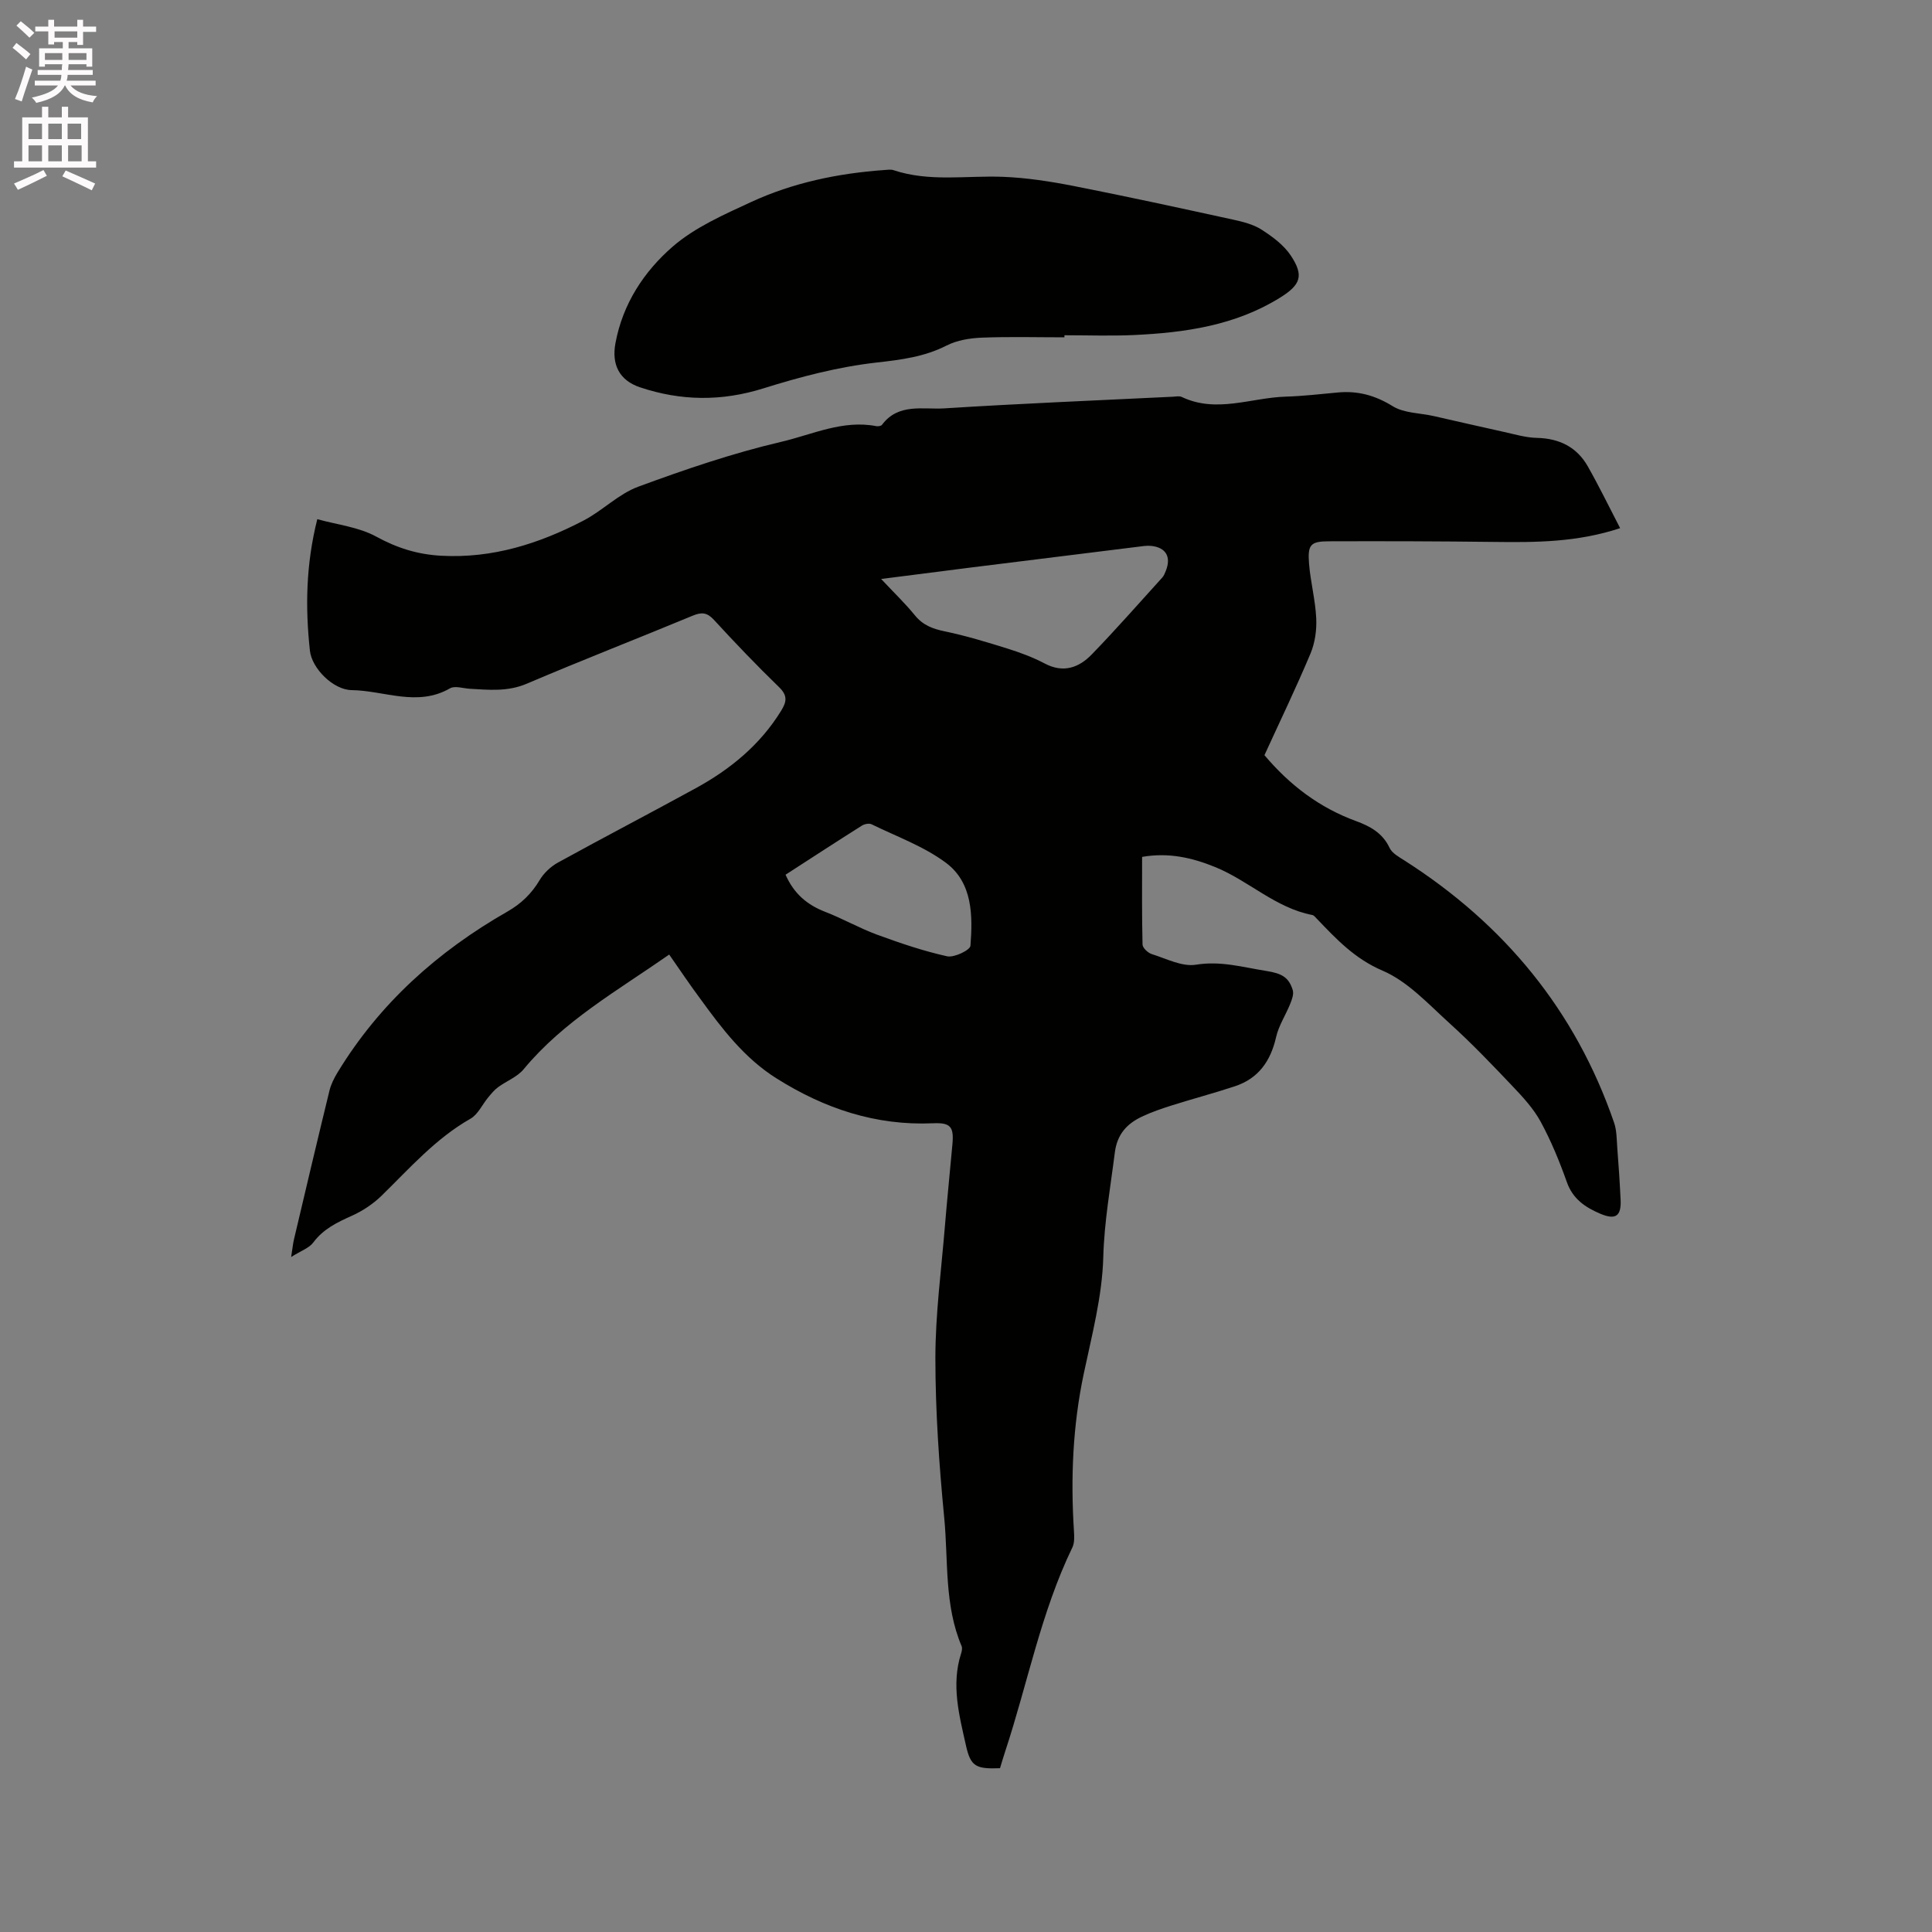 <svg enable-background="new 0 0 400 400" viewBox="0 0 400 400" xmlns="http://www.w3.org/2000/svg"><rect x="0" y="0" width="400" height="400" fill="#808080" stroke="none"/><path d="m2.6 9.9.8-1c.9.7 1.9 1.4 2.9 2.3l-.9 1.1c-1.1-1-2-1.8-2.8-2.4zm.5 10.6c.9-2.1 1.6-4.3 2.3-6.7.4.2.8.4 1.3.6-.7 2.1-1.5 4.3-2.2 6.6zm.3-15.2.9-.9c1 .8 2 1.6 2.8 2.4l-1 1c-.9-.9-1.8-1.7-2.7-2.5zm12.6-1.2h1.2v1.4h2.7v1.1h-2.7v2.7h-1.2v-.6h-1.8v1.3h4.9v3.8h-1.2v-.5h-3.7c0 .4-.1.9-.1 1.2h5.1v1h-5.2c0 .5-.1.9-.2 1.2h6v1h-5.2c1.1 1.3 2.9 2 5.5 2.2-.4.4-.7.8-.9 1.3-2.9-.5-4.8-1.6-5.7-3.5h-.1c-.8 1.7-2.7 2.9-5.9 3.6-.2-.4-.6-.8-.9-1.1 2.8-.6 4.6-1.4 5.4-2.5h-4.8v-1h5.3c.1-.3.2-.7.2-1.2h-4.9v-1h5c0-.4 0-.8.1-1.2h-3.6v.5h-1.2v-3.8h4.9v-1.3h-1.8v.5h-1.2v-2.7h-2.7v-1h2.7v-1.4h1.2v1.4h4.8zm-6.7 8.3h3.6c0-.4 0-.9 0-1.4h-3.6zm1.9-4.6h4.8v-1.3h-4.7v1.3zm6.7 3.2h-3.7v1.4h3.7z" fill="#fcfafa"/><path d="m8.7 22.1h1.3v2.2h2.8v-2.2h1.3v2.2h4.1v9.1h1.7v1.3h-17v-1.3h1.7v-9.1h4.1zm.3 13.1.7 1.2c-1.8.9-3.8 1.9-6 2.9-.2-.4-.5-.8-.8-1.3 2.3-1 4.4-1.9 6.1-2.8zm-3.1-6.4h2.8v-3.2h-2.8zm0 4.6h2.8v-3.3h-2.8zm4.1-4.6h2.8v-3.2h-2.8zm0 4.6h2.8v-3.3h-2.8zm3.6 1.9c2.1.9 4.1 1.8 6.1 2.7l-.7 1.4c-2.2-1.1-4.2-2-6.1-2.9zm3.2-9.7h-2.8v3.2h2.8zm-2.7 7.8h2.8v-3.3h-2.8z" fill="#fcfafa"/><g fill="#010100"><path d="m138.55 197.63c-10.73 7.49-21.86 13.75-30.14 23.75-1.32 1.6-3.55 2.43-5.29 3.71-.78.57-1.41 1.36-2.04 2.11-1.23 1.48-2.11 3.52-3.66 4.41-7.24 4.11-12.61 10.28-18.44 15.97-1.76 1.71-3.95 3.16-6.19 4.16-3.04 1.36-5.87 2.73-7.94 5.52-.85 1.14-2.5 1.68-4.57 2.99.29-1.84.37-2.73.57-3.59 2.43-10.3 4.86-20.61 7.37-30.89.32-1.3.96-2.56 1.66-3.72 8.69-14.3 20.74-25.07 35.16-33.31 2.85-1.63 5.01-3.7 6.69-6.53.86-1.45 2.29-2.8 3.78-3.62 9.46-5.21 19.05-10.2 28.52-15.39 7.16-3.92 13.34-8.97 17.7-16.05 1.15-1.87 1.36-3.14-.43-4.88-4.64-4.5-9.12-9.18-13.49-13.94-1.41-1.53-2.53-1.63-4.37-.87-11.44 4.75-22.98 9.23-34.37 14.09-3.96 1.69-7.84 1.28-11.83 1.05-1.37-.08-3.06-.67-4.07-.09-6.77 3.9-13.6.46-20.37.37-3.78-.05-8.24-4.46-8.64-8.19-.96-8.89-.84-17.76 1.53-27.2 4.1 1.14 8.56 1.62 12.19 3.6 4.33 2.37 8.58 3.71 13.48 3.97 10.62.58 20.28-2.5 29.48-7.3 3.92-2.04 7.22-5.49 11.29-6.99 9.71-3.58 19.58-6.95 29.64-9.3 6.41-1.5 12.72-4.59 19.66-3.24.37.07.99-.03 1.18-.28 3.39-4.54 8.48-3.13 12.88-3.4 15.75-1 31.53-1.64 47.3-2.41.63-.03 1.37-.2 1.89.05 7.19 3.42 14.36.14 21.53-.07 3.59-.11 7.18-.53 10.76-.86 4.14-.39 7.74.59 11.38 2.84 2.36 1.46 5.66 1.4 8.53 2.05 4.84 1.09 9.66 2.22 14.51 3.28 2.26.5 4.54 1.18 6.83 1.23 4.65.11 8.26 1.91 10.53 5.92 2.33 4.11 4.4 8.37 6.68 12.77-8.88 2.93-17.43 2.96-26.02 2.85-11.44-.14-22.88-.17-34.31-.13-3.76.01-4.39.7-4.08 4.6.3 3.79 1.31 7.53 1.49 11.32.12 2.43-.25 5.1-1.19 7.33-2.99 7.12-6.35 14.08-9.53 21.03 5.25 6.22 11.4 10.88 18.95 13.64 2.91 1.06 5.52 2.47 6.96 5.56.52 1.11 1.95 1.88 3.09 2.61 20.63 13.17 35.39 31.03 43.39 54.28.56 1.62.53 3.46.66 5.2.28 3.59.52 7.18.69 10.77.16 3.4-1.05 4.22-4.23 2.87-3.08-1.31-5.65-3.03-6.89-6.51-1.52-4.28-3.26-8.53-5.42-12.51-1.48-2.73-3.69-5.12-5.86-7.4-4.21-4.44-8.46-8.88-12.99-12.98-4.38-3.96-8.65-8.67-13.88-10.91-5.8-2.48-9.58-6.54-13.61-10.74-.29-.3-.6-.72-.96-.79-7.61-1.46-13.16-7.1-20.09-9.92-4.76-1.94-9.63-3.07-15.14-2.11 0 6.12-.06 12.14.09 18.15.02.69 1.11 1.72 1.9 1.97 3.03.95 6.3 2.67 9.17 2.2 5.15-.83 9.65.52 14.52 1.29 3.27.51 4.7 1.33 5.51 3.97.25.82-.16 1.94-.52 2.83-.93 2.33-2.39 4.51-2.93 6.91-1.13 4.96-3.65 8.56-8.53 10.17-4.31 1.43-8.72 2.59-13.05 3.96-2.11.67-4.23 1.39-6.23 2.34-3.1 1.48-5.1 3.64-5.58 7.44-.91 7.22-2.19 14.3-2.39 21.68-.22 8.06-2.36 16.11-4.04 24.09-2.28 10.79-2.73 21.63-2.03 32.58.07 1.13.14 2.43-.33 3.4-6.51 13.45-9.25 28.12-13.89 42.17-.39 1.19-.75 2.4-1.09 3.53-4.95.18-6.07-.32-7.04-4.67-1.4-6.26-3.1-12.58-1.02-19.07.16-.48.29-1.12.11-1.54-3.62-8.53-2.74-17.7-3.6-26.59-1.06-10.95-1.82-21.98-1.83-32.98 0-9.19 1.24-18.38 1.99-27.57.46-5.6 1.04-11.19 1.54-16.78.32-3.59-.37-4.49-4-4.33-11.88.53-22.54-3.06-32.45-9.31-6.61-4.16-11.24-10.24-15.73-16.43-2.15-2.89-4.15-5.87-6.46-9.19zm43.88-77.76c2.71 2.89 5.01 5.09 7 7.54 1.66 2.03 3.67 2.79 6.16 3.3 4.41.92 8.75 2.24 13.06 3.59 2.62.82 5.23 1.8 7.65 3.07 3.87 2.05 7.09.86 9.75-1.89 5.01-5.17 9.76-10.59 14.6-15.92.34-.38.53-.91.73-1.39 1.14-2.89.01-4.84-3.07-5.15-.93-.09-1.9.08-2.85.2-11.46 1.42-22.92 2.84-34.38 4.27-5.96.75-11.93 1.52-18.65 2.38zm-19.79 61.23c1.74 3.94 4.48 6.25 8.24 7.7 3.63 1.4 7.05 3.37 10.7 4.71 4.75 1.74 9.58 3.39 14.51 4.48 1.46.32 4.76-1.28 4.83-2.18.49-6.29.45-13.07-5.09-17.19-4.57-3.4-10.18-5.42-15.38-7.96-.51-.25-1.48-.06-2.01.28-5.26 3.32-10.48 6.72-15.8 10.16z"/><path d="m220.38 69.84c-5.72 0-11.44-.16-17.14.07-2.45.1-5.09.53-7.24 1.62-4.63 2.36-9.4 2.95-14.52 3.53-7.91.89-15.78 2.95-23.4 5.34-8.67 2.72-17.04 2.63-25.54-.2-4.32-1.44-5.94-4.71-5.12-9.14 1.51-8.17 5.92-14.85 11.86-20.01 4.61-3.99 10.56-6.6 16.2-9.21 8.72-4.03 18.05-5.96 27.63-6.64.63-.04 1.31-.16 1.88.03 7.45 2.49 15.11 1.08 22.68 1.38 4.91.19 9.84.96 14.68 1.91 11 2.16 21.95 4.55 32.9 6.94 2.05.45 4.23.98 5.95 2.09 2.25 1.44 4.59 3.17 6.04 5.35 2.76 4.15 2.06 6.05-2.16 8.69-9.31 5.81-19.75 7.29-30.41 7.78-4.75.21-9.52.04-14.29.04z"/></g></svg>